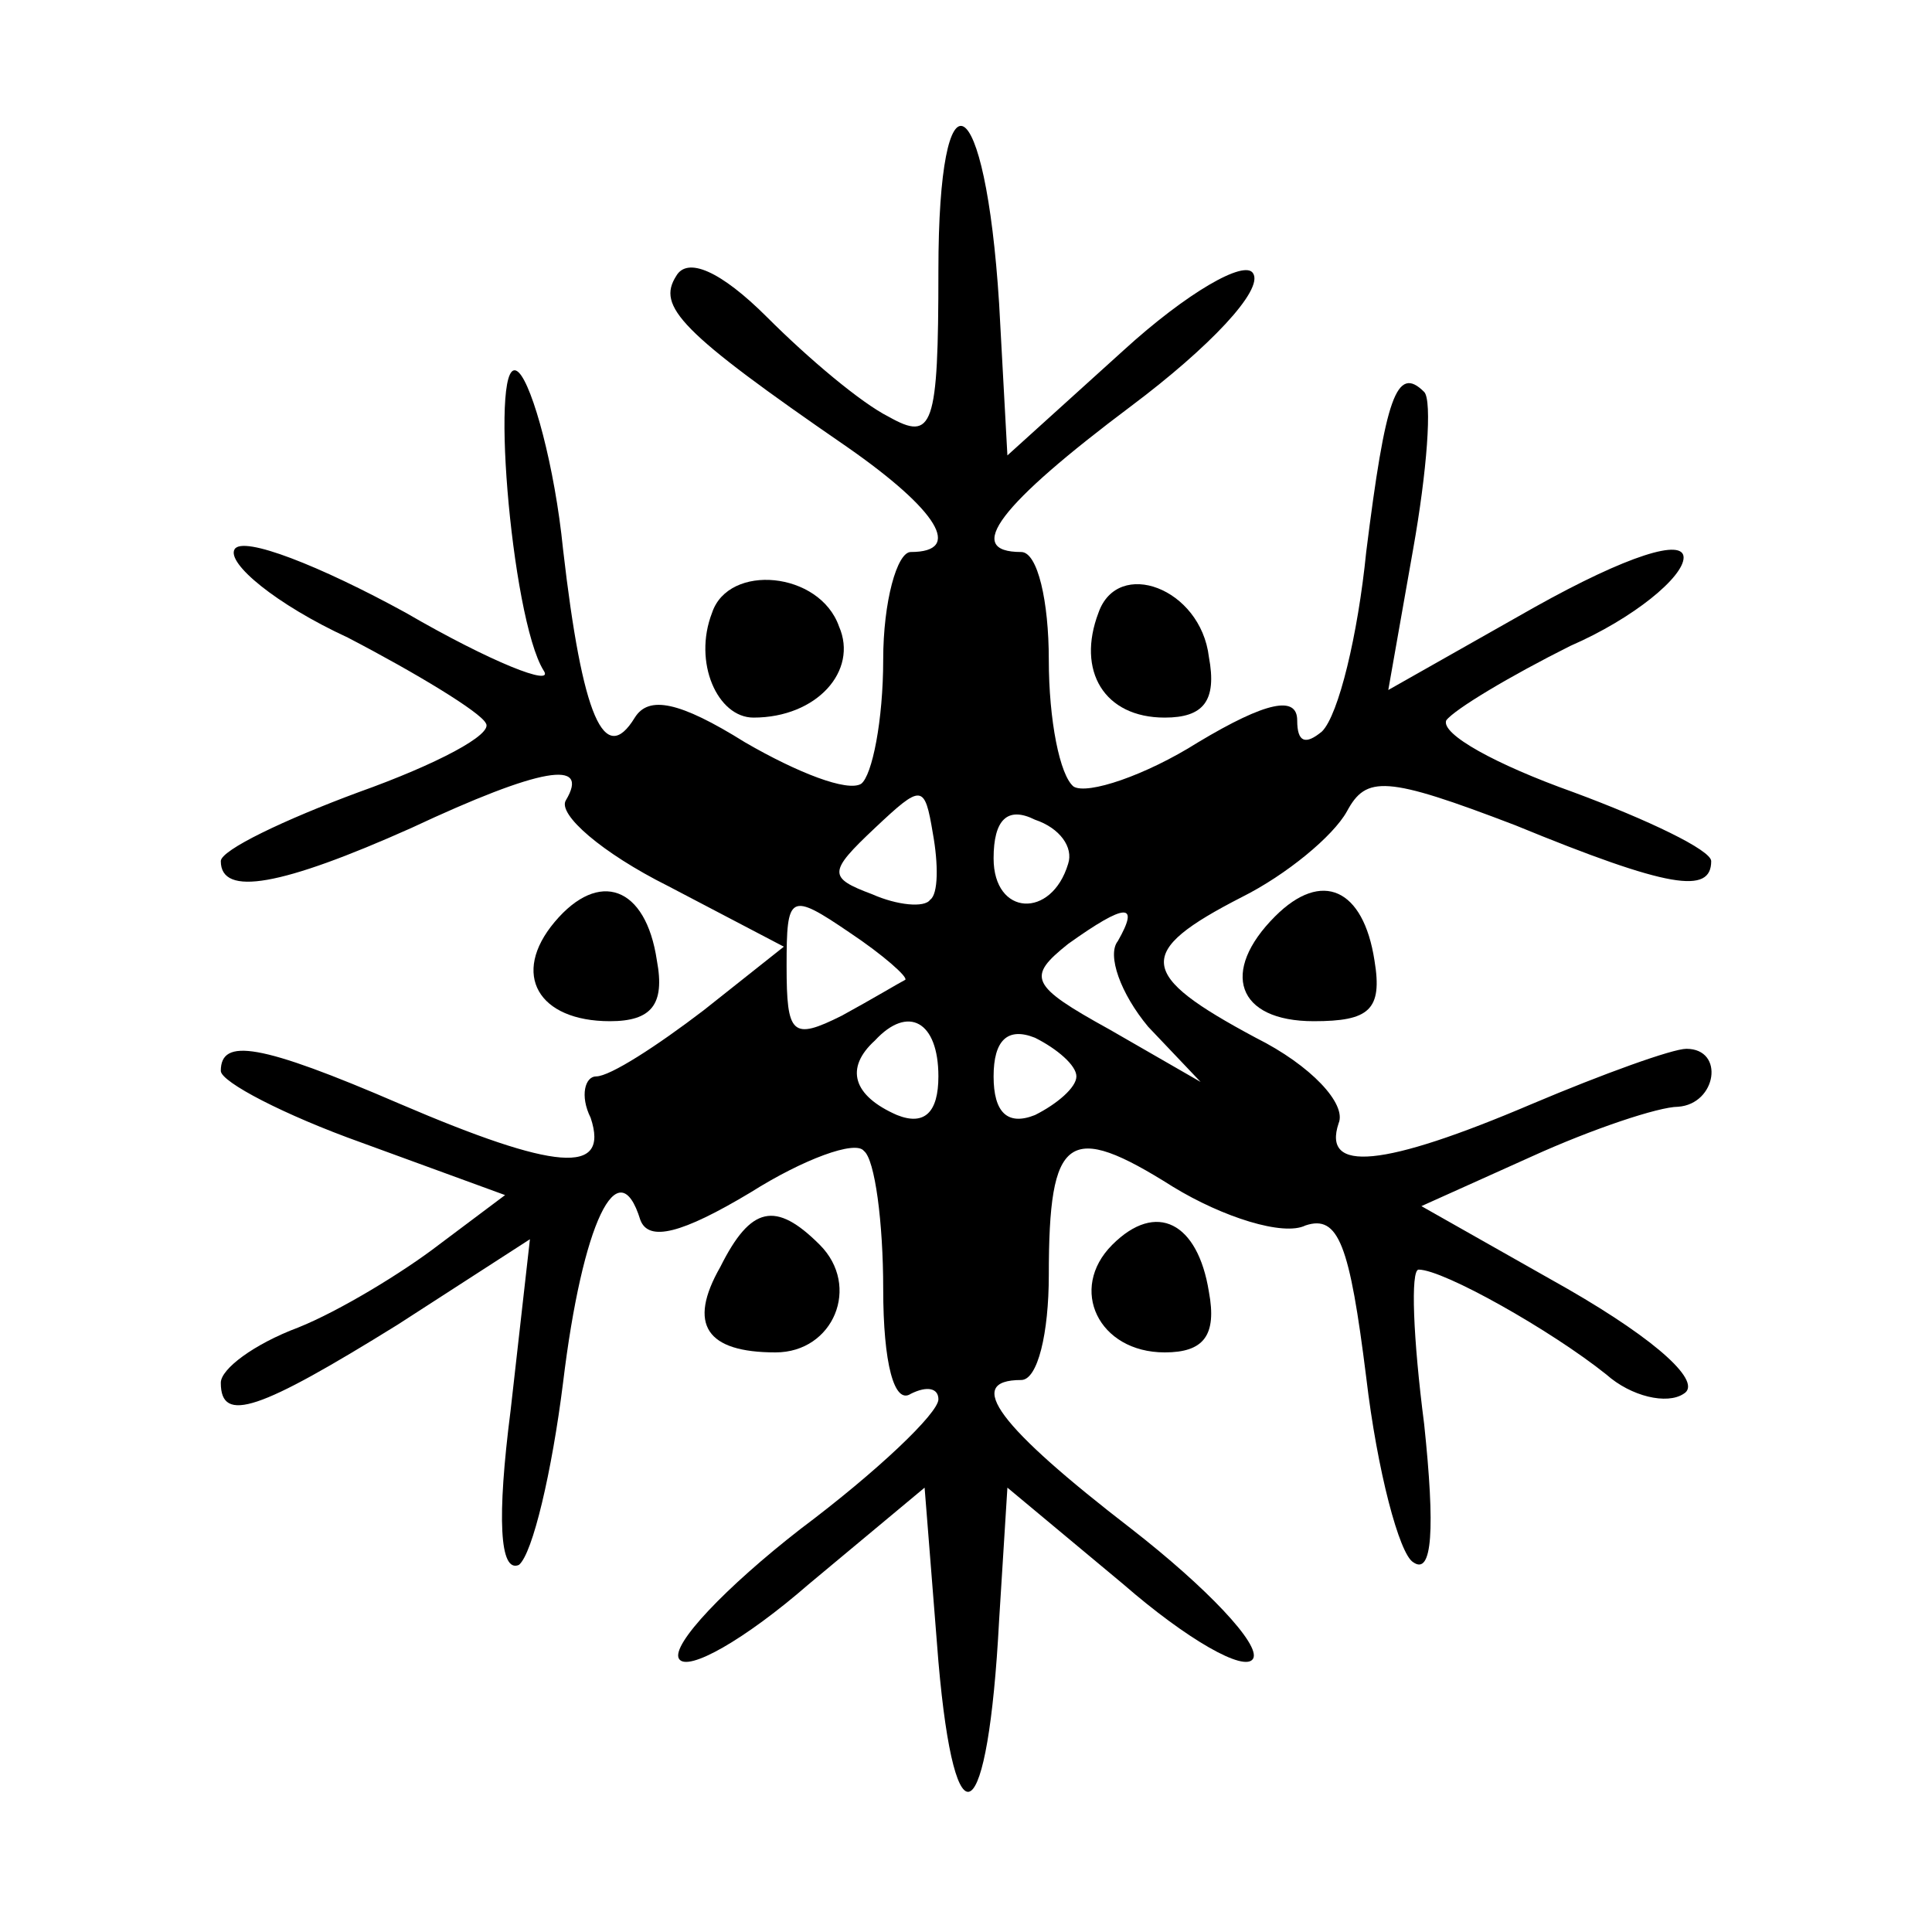 <?xml version="1.0" standalone="no"?>
<!DOCTYPE svg PUBLIC "-//W3C//DTD SVG 20010904//EN"
 "http://www.w3.org/TR/2001/REC-SVG-20010904/DTD/svg10.dtd">
<svg version="1.0" xmlns="http://www.w3.org/2000/svg"
 width="70pt" height="70pt" viewBox="0 0 70 70"
 preserveAspectRatio="xMidYMid meet">
<g transform="translate(0,70) scale(0.1,-0.1)"
fill="#000000" stroke="none">
<path d="M340 602 c0 -57 -2 -62 -18 -53 -10 5 -29 21 -44 36 -17 17 -29 22
-33 15 -7 -11 1 -20 62 -62 33 -23 42 -38 23 -38 -5 0 -10 -18 -10 -39 0 -22
-4 -42 -8 -45 -5 -3 -23 4 -42 15 -24 15 -35 17 -40 9 -11 -18 -19 0 -26 61
-3 30 -11 59 -16 64 -11 11 -3 -89 9 -108 4 -6 -19 3 -50 21 -31 17 -59 28
-62 23 -3 -5 15 -20 41 -32 25 -13 48 -27 50 -31 3 -4 -18 -15 -46 -25 -27
-10 -50 -21 -50 -25 0 -13 22 -9 69 12 47 22 65 25 56 10 -3 -5 13 -19 37 -31
l42 -22 -29 -23 c-17 -13 -34 -24 -39 -24 -4 0 -6 -7 -2 -15 7 -21 -13 -19
-69 5 -51 22 -65 24 -65 12 0 -4 23 -16 51 -26 l52 -19 -24 -18 c-13 -10 -36
-24 -51 -30 -16 -6 -28 -15 -28 -20 0 -15 14 -10 64 21 l48 31 -7 -62 c-5 -39
-4 -59 3 -56 5 4 12 34 16 66 7 58 20 85 28 59 3 -8 15 -5 40 10 19 12 38 19
41 15 4 -3 7 -26 7 -50 0 -27 4 -42 10 -38 6 3 10 2 10 -2 0 -5 -22 -26 -50
-47 -27 -21 -47 -42 -44 -47 3 -5 24 7 47 27 l42 35 5 -63 c6 -69 18 -61 22
15 l3 48 42 -35 c23 -20 44 -32 47 -27 3 5 -17 26 -44 47 -48 37 -61 54 -40
54 6 0 10 17 10 38 0 51 7 56 45 32 18 -11 40 -18 48 -14 12 4 16 -7 22 -55 4
-34 12 -64 17 -67 7 -5 8 12 4 50 -4 31 -5 56 -2 56 9 0 48 -22 68 -38 9 -8
22 -11 28 -7 7 4 -9 19 -42 38 l-53 30 40 18 c22 10 46 18 53 18 14 1 17 21 3
21 -5 0 -30 -9 -56 -20 -54 -23 -76 -25 -70 -7 3 7 -10 21 -30 31 -43 23 -44
31 -5 51 16 8 33 22 38 31 7 13 14 13 61 -5 56 -23 71 -25 71 -13 0 4 -23 15
-50 25 -28 10 -48 21 -46 26 3 4 23 16 45 27 23 10 41 25 41 32 0 7 -20 1 -54
-18 l-53 -30 9 51 c5 28 7 54 4 57 -10 10 -14 -2 -21 -58 -3 -30 -10 -59 -16
-65 -6 -5 -9 -4 -9 4 0 9 -11 7 -36 -8 -19 -12 -40 -19 -45 -16 -5 4 -9 24 -9
46 0 21 -4 39 -10 39 -21 0 -8 17 40 53 28 21 48 42 44 48 -3 5 -24 -7 -47
-28 l-42 -38 -3 55 c-5 79 -22 88 -22 12z m-3 -228 c-2 -3 -12 -2 -21 2 -16 6
-16 8 1 24 17 16 18 16 21 -2 2 -11 2 -22 -1 -24z m50 13 c-6 -20 -27 -19 -27
2 0 14 5 19 15 14 9 -3 14 -10 12 -16z m-59 -42 c-2 -1 -12 -7 -23 -13 -18 -9
-20 -7 -20 18 0 26 1 27 23 12 12 -8 21 -16 20 -17z m77 14 c-4 -5 1 -19 11
-31 l19 -20 -33 19 c-29 16 -30 19 -15 31 21 15 26 15 18 1z m-65 -49 c0 -13
-5 -18 -15 -14 -16 7 -19 17 -8 27 12 13 23 7 23 -13z m50 0 c0 -4 -7 -10 -15
-14 -10 -4 -15 1 -15 14 0 13 5 18 15 14 8 -4 15 -10 15 -14z"/>
<path d="M258 478 c-7 -18 2 -38 15 -38 23 0 38 17 31 33 -7 20 -40 23 -46 5z"/>
<path d="M398 478 c-8 -21 2 -38 24 -38 14 0 19 6 16 22 -3 25 -33 36 -40 16z"/>
<path d="M201 366 c-16 -19 -6 -36 20 -36 15 0 20 6 17 22 -4 27 -21 33 -37
14z"/>
<path d="M462 368 c-20 -20 -14 -38 14 -38 20 0 25 4 22 22 -4 26 -19 33 -36
16z"/>
<path d="M261 241 c-12 -21 -5 -31 20 -31 21 0 31 24 16 39 -16 16 -25 14 -36
-8z"/>
<path d="M403 249 c-16 -16 -5 -39 19 -39 14 0 19 6 16 22 -4 25 -19 33 -35
17z"/>
</g>
</svg>
